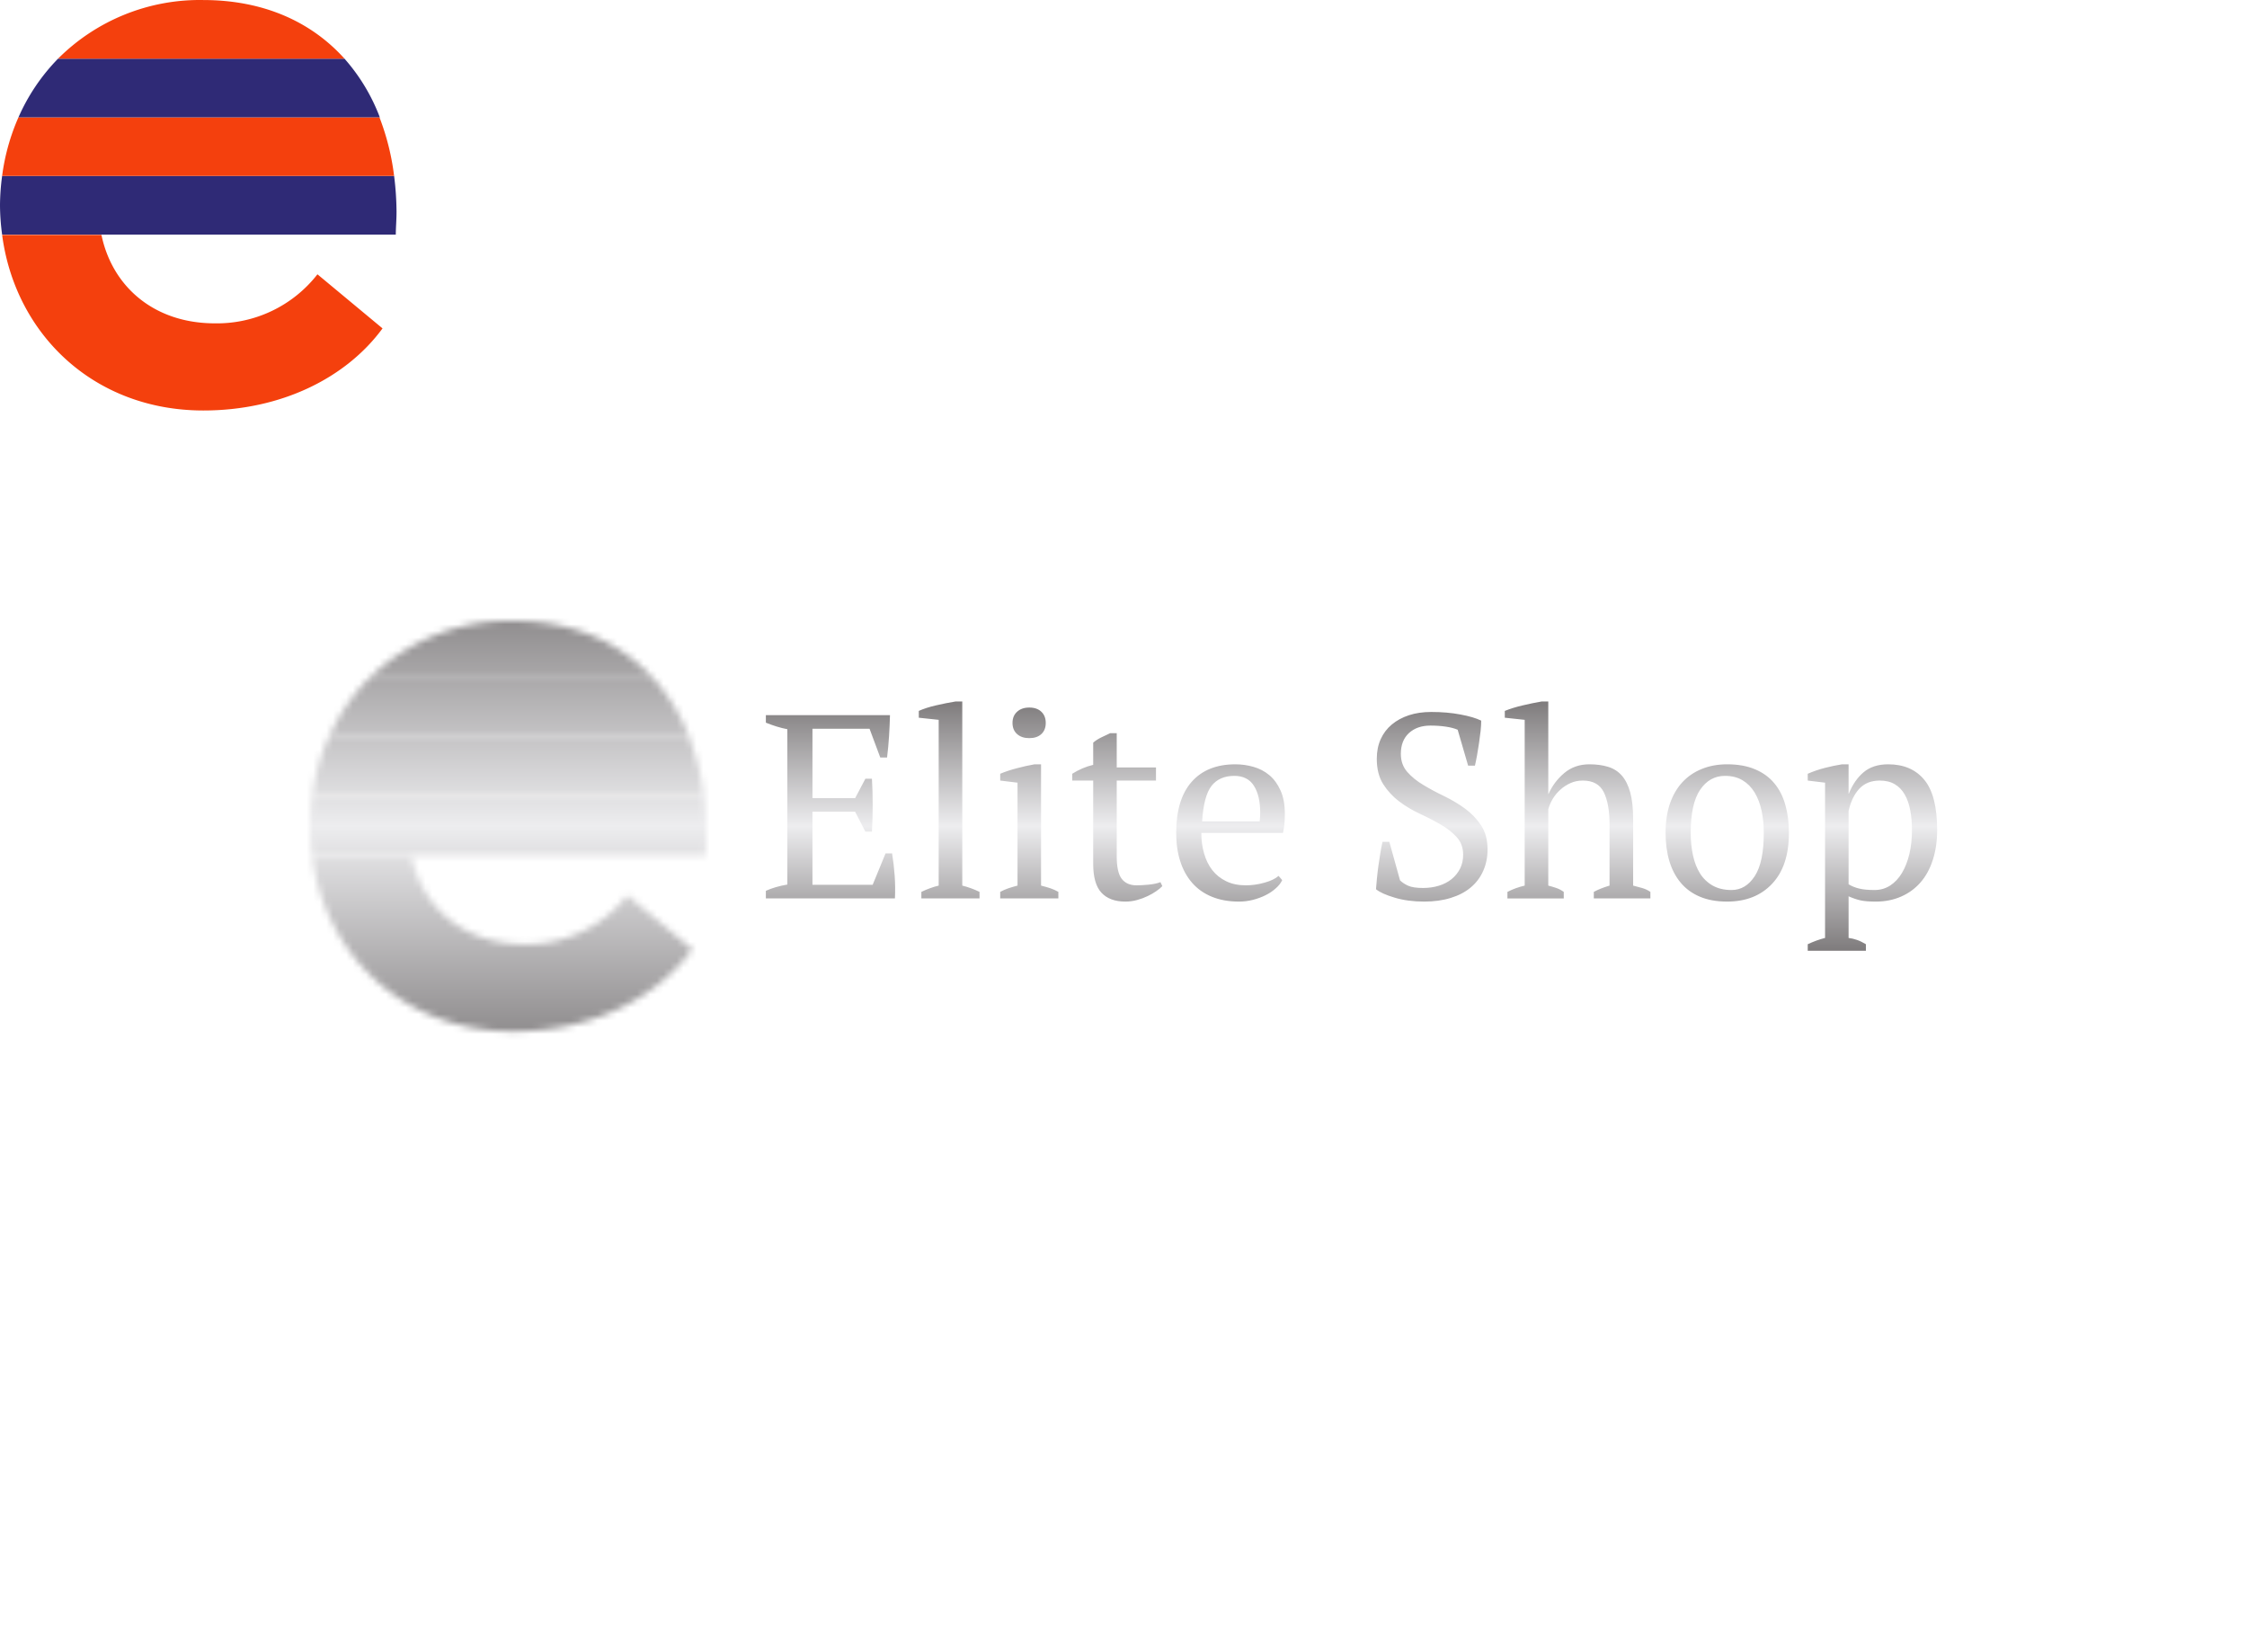 <svg version="1.0" xmlns="http://www.w3.org/2000/svg" viewBox="0 0 340 250" color-interpolation-filters="sRGB" style="margin:auto"><rect width="100%" height="100%" fill="url(#watermark)" class="watermarklayer"/><g fill="#7e7b7c" class="icon-text-wrapper icon-svg-group iconsvg"><g class="iconsvg-imagesvg" mask="url(#a)" transform="translate(46.885 93.944)"><path class="image-rect" fill="none" d="M0 0h60v62.112H0z"/><svg width="60" height="62.112" class="image-svg-svg primary" style="overflow:visible"><svg xmlns="http://www.w3.org/2000/svg" viewBox="0 -0.004 54.1 56.004"><g data-name="图层 2"><g data-name="Layer 1"><path d="M27.74 56c10.58 0 19.46-4.41 24.45-11.2l-8.88-7.38a17.37 17.37 0 0 1-14 6.69c-8.28 0-14-5-15.47-12.07H.29C2.07 45.59 12.81 56 27.74 56z" fill="#f4400d"/><path d="M53.77 24H.29A30.93 30.93 0 0 0 0 28a30.59 30.59 0 0 0 .29 4H54c0-.9.1-2 .1-3.09a40.69 40.69 0 0 0-.33-4.91z" fill="#2f2a76"/><path d="M.29 24h53.48a33.41 33.41 0 0 0-2-8H2.52a29 29 0 0 0-2.23 8z" fill="#f4400d"/><path d="M2.52 16h49.3A25.93 25.93 0 0 0 47 8H7.92a26.92 26.92 0 0 0-5.4 8z" fill="#2f2a76"/><path d="M47 8c-4.5-5-11-8-19.29-8A27.33 27.33 0 0 0 7.92 8z" fill="#f4400d"/></g></g></svg></svg><path transform="translate(-6 -6)" style="pointer-events:none" fill="url(#b)" d="M0 0h72v74.112H0z"/></g><path d="M0 2.07h18.78q-.04 1.58-.14 3.18-.1 1.61-.3 3.23h-1.03l-1.62-4.35H7.05v10.5h6.46l1.55-2.94h.99q.23 3.93 0 8.01h-.99l-1.55-3.01H7.05v11.05h9.11l1.95-4.75h.99q.27 1.66.39 3.36.12 1.71.04 3.45H0v-1.15q1.39-.63 3.25-.95V4.2q-.79-.15-1.63-.41Q.79 3.53 0 3.21V2.07Zm32.33 26.74v.99h-8.8v-.99q1.31-.63 2.62-.95V2.78l-3.01-.32V1.43Q24.17.96 25.71.6q1.55-.36 3.01-.6h1v27.86q1.3.32 2.61.95Zm11.93 0v.99h-8.8v-.99q.59-.32 1.23-.54.63-.21 1.39-.41V12.29l-2.62-.32v-1.03q1.15-.48 2.5-.83 1.34-.36 2.69-.6h.99v18.35q.79.2 1.43.41.63.22 1.19.54ZM37.32 3.25q0-1.07.7-1.7.69-.63 1.84-.63 1.15 0 1.82.63.67.63.67 1.7 0 1.07-.67 1.69-.67.61-1.82.61t-1.84-.61q-.7-.62-.7-1.69Zm9.04 8.72v-1.03q1.5-.95 3.17-1.35V6.23q.51-.44 1.2-.78.7-.33 1.37-.65h.99v5.19h5.94v1.98h-5.94v11.49q0 2.38.75 3.37.76.99 2.26.99.72 0 1.79-.1t1.82-.38l.28.6q-.32.35-.9.75-.57.4-1.3.75-.74.36-1.61.6-.87.24-1.78.24-2.38 0-3.63-1.35-1.24-1.35-1.24-4.36v-12.6h-3.17Zm31.22 14.42.55.64q-.31.67-.99 1.26-.67.6-1.54 1.03-.88.44-1.91.7-1.03.26-2.1.26-2.33 0-4.12-.74-1.78-.73-2.97-2.1-1.19-1.36-1.8-3.27-.61-1.9-.61-4.28 0-5.07 2.33-7.72 2.34-2.66 6.62-2.66 1.39 0 2.73.38 1.35.38 2.4 1.25 1.05.87 1.7 2.32.66 1.44.66 3.58 0 .68-.06 1.37-.06.69-.22 1.48H65.89q0 1.67.42 3.11.41 1.45 1.24 2.52.84 1.07 2.1 1.68 1.27.62 2.98.62 1.38 0 2.81-.4 1.42-.39 2.14-1.03Zm-6.7-15.13q-2.26 0-3.45 1.52-1.18 1.53-1.42 5.37h8.71q.04-.36.06-.69.02-.34.02-.66 0-2.53-.95-4.04-.95-1.5-2.97-1.5Zm23.46 9.98 1.62 5.83q.48.47 1.23.81.75.34 2.26.34 1.27 0 2.38-.34 1.11-.34 1.92-.99.81-.66 1.29-1.59.47-.93.47-2.12 0-1.58-.97-2.65-.97-1.07-2.42-1.9-1.44-.84-3.15-1.63-1.7-.79-3.15-1.88-1.44-1.09-2.41-2.61-.97-1.53-.97-3.83 0-1.66.59-2.97.59-1.31 1.68-2.22 1.09-.91 2.6-1.41 1.5-.49 3.37-.49 2.41 0 4.41.38 2.01.37 3.15.93 0 .67-.09 1.56-.1.89-.24 1.84-.14.96-.3 1.85-.16.89-.32 1.56h-1.03l-1.58-5.43q-.71-.31-1.8-.47-1.09-.16-2.32-.16-2.02 0-3.25 1.13t-1.23 3.15q0 1.62.97 2.73.97 1.11 2.44 1.98 1.46.88 3.15 1.69 1.68.81 3.15 1.88 1.46 1.07 2.43 2.54.98 1.46.98 3.64 0 1.78-.66 3.25-.65 1.47-1.88 2.5t-3.01 1.58q-1.78.56-4.04.56-2.5 0-4.48-.6-1.98-.59-2.81-1.27.04-.67.14-1.62.09-.95.23-1.96t.3-1.96q.16-.95.32-1.63h1.03Zm39.5 7.57v.99h-8.56v-.99q.95-.52 2.38-.95v-9.27q0-3.09-.87-4.86-.87-1.76-3.17-1.76-1.03 0-1.86.38-.84.37-1.51.97-.67.59-1.15 1.36-.47.78-.71 1.61v11.57q.63.16 1.21.36.57.19 1.13.59v.99h-8.52v-.99q1.23-.63 2.61-.95V2.78l-3.01-.32V1.43q1.15-.47 2.68-.83 1.52-.36 2.91-.6h.99v13.99h.04q.83-1.86 2.39-3.17 1.57-1.31 3.79-1.31 1.58 0 2.83.38t2.08 1.33q.83.95 1.27 2.55.44 1.61.44 4.06v10.03q.67.16 1.34.36.68.19 1.27.59Zm2.3-8.92q0-2.49.65-4.41.66-1.92 1.88-3.25 1.23-1.33 2.96-2.02 1.72-.7 3.82-.7 2.46 0 4.24.76 1.78.75 2.91 2.12 1.13 1.36 1.66 3.27.54 1.9.54 4.23 0 5-2.54 7.69-2.53 2.7-6.81 2.7-2.38 0-4.12-.74-1.74-.73-2.89-2.1-1.15-1.36-1.73-3.29-.57-1.92-.57-4.26Zm3.8 0q0 1.79.34 3.37.34 1.59 1.07 2.76.73 1.16 1.92 1.84 1.19.67 2.85.67 2.14 0 3.51-2.1 1.37-2.1 1.37-6.54 0-1.82-.34-3.38-.34-1.57-1.05-2.74-.71-1.17-1.82-1.84-1.11-.67-2.66-.67-2.34 0-3.76 2.1-1.43 2.1-1.43 6.53Zm26.51 16.84v.99h-8.8v-.99q1.35-.63 2.62-.95V12.29l-2.62-.32v-1.03q1.27-.55 2.6-.89 1.33-.34 2.59-.54h.99v4.44h.04q.8-2.02 2.22-3.23 1.43-1.21 3.73-1.21 3.52 0 5.46 2.34 1.95 2.34 1.95 7.61 0 2.49-.66 4.52-.65 2.02-1.86 3.4-1.21 1.39-2.93 2.14-1.73.76-3.83.76-1.46 0-2.29-.18-.84-.18-1.83-.62v6.3q.64.08 1.27.3.64.22 1.35.65Zm2.1-24.76q-1.94 0-3.09 1.23t-1.63 3.37v11.09q.72.44 1.61.65.89.22 2.32.22 1.3 0 2.35-.67 1.05-.68 1.79-1.9.73-1.23 1.13-2.88.39-1.64.39-3.62 0-1.63-.26-2.99-.25-1.37-.83-2.38-.57-1.01-1.5-1.56-.93-.56-2.28-.56Z" data-gra="path-name" class="tp-name iconsvg-namesvg" fill="url(#c)" transform="translate(115.885 106.14)"/></g><defs><linearGradient x1="0" y1="1" x2="0" y2="0" id="c"><stop offset="0%" stop-color="#7e7b7c"/><stop offset="50%" stop-color="#ededef"/><stop offset="100%" stop-color="#7e7b7c"/></linearGradient></defs><defs><linearGradient x1="0" y1="1" x2="0" y2="0" id="b"><stop offset="0%" stop-color="#7e7b7c"/><stop offset="50%" stop-color="#ededef"/><stop offset="100%" stop-color="#7e7b7c"/></linearGradient><filter id="d" filterUnits="userSpaceOnUse"><feColorMatrix values="0 0 0 0 0.996 0 0 0 0 0.996 0 0 0 0 0.996 0 0 0 1 0"/></filter></defs><mask id="a"><g class="iconsvg-imagesvg" filter="url(#d)"><path fill="#7e7b7c" fill-opacity="0" stroke-width="2" class="image-rect" d="M0 0h60v62.112H0z"/><svg width="60" height="62.112" class="image-svg-svg primary" style="overflow:visible"><svg xmlns="http://www.w3.org/2000/svg" viewBox="0 -0.004 54.1 56.004"><g data-name="图层 2"><g data-name="Layer 1"><path d="M27.74 56c10.58 0 19.46-4.41 24.45-11.2l-8.88-7.38a17.37 17.37 0 0 1-14 6.69c-8.28 0-14-5-15.47-12.07H.29C2.07 45.59 12.81 56 27.74 56z" fill="#f4400d"/><path d="M53.77 24H.29A30.93 30.93 0 0 0 0 28a30.59 30.59 0 0 0 .29 4H54c0-.9.1-2 .1-3.09a40.69 40.69 0 0 0-.33-4.91z" fill="#2f2a76"/><path d="M.29 24h53.48a33.41 33.41 0 0 0-2-8H2.52a29 29 0 0 0-2.23 8z" fill="#f4400d"/><path d="M2.52 16h49.3A25.93 25.93 0 0 0 47 8H7.92a26.92 26.92 0 0 0-5.4 8z" fill="#2f2a76"/><path d="M47 8c-4.5-5-11-8-19.29-8A27.33 27.33 0 0 0 7.92 8z" fill="#f4400d"/></g></g></svg></svg></g></mask></svg>